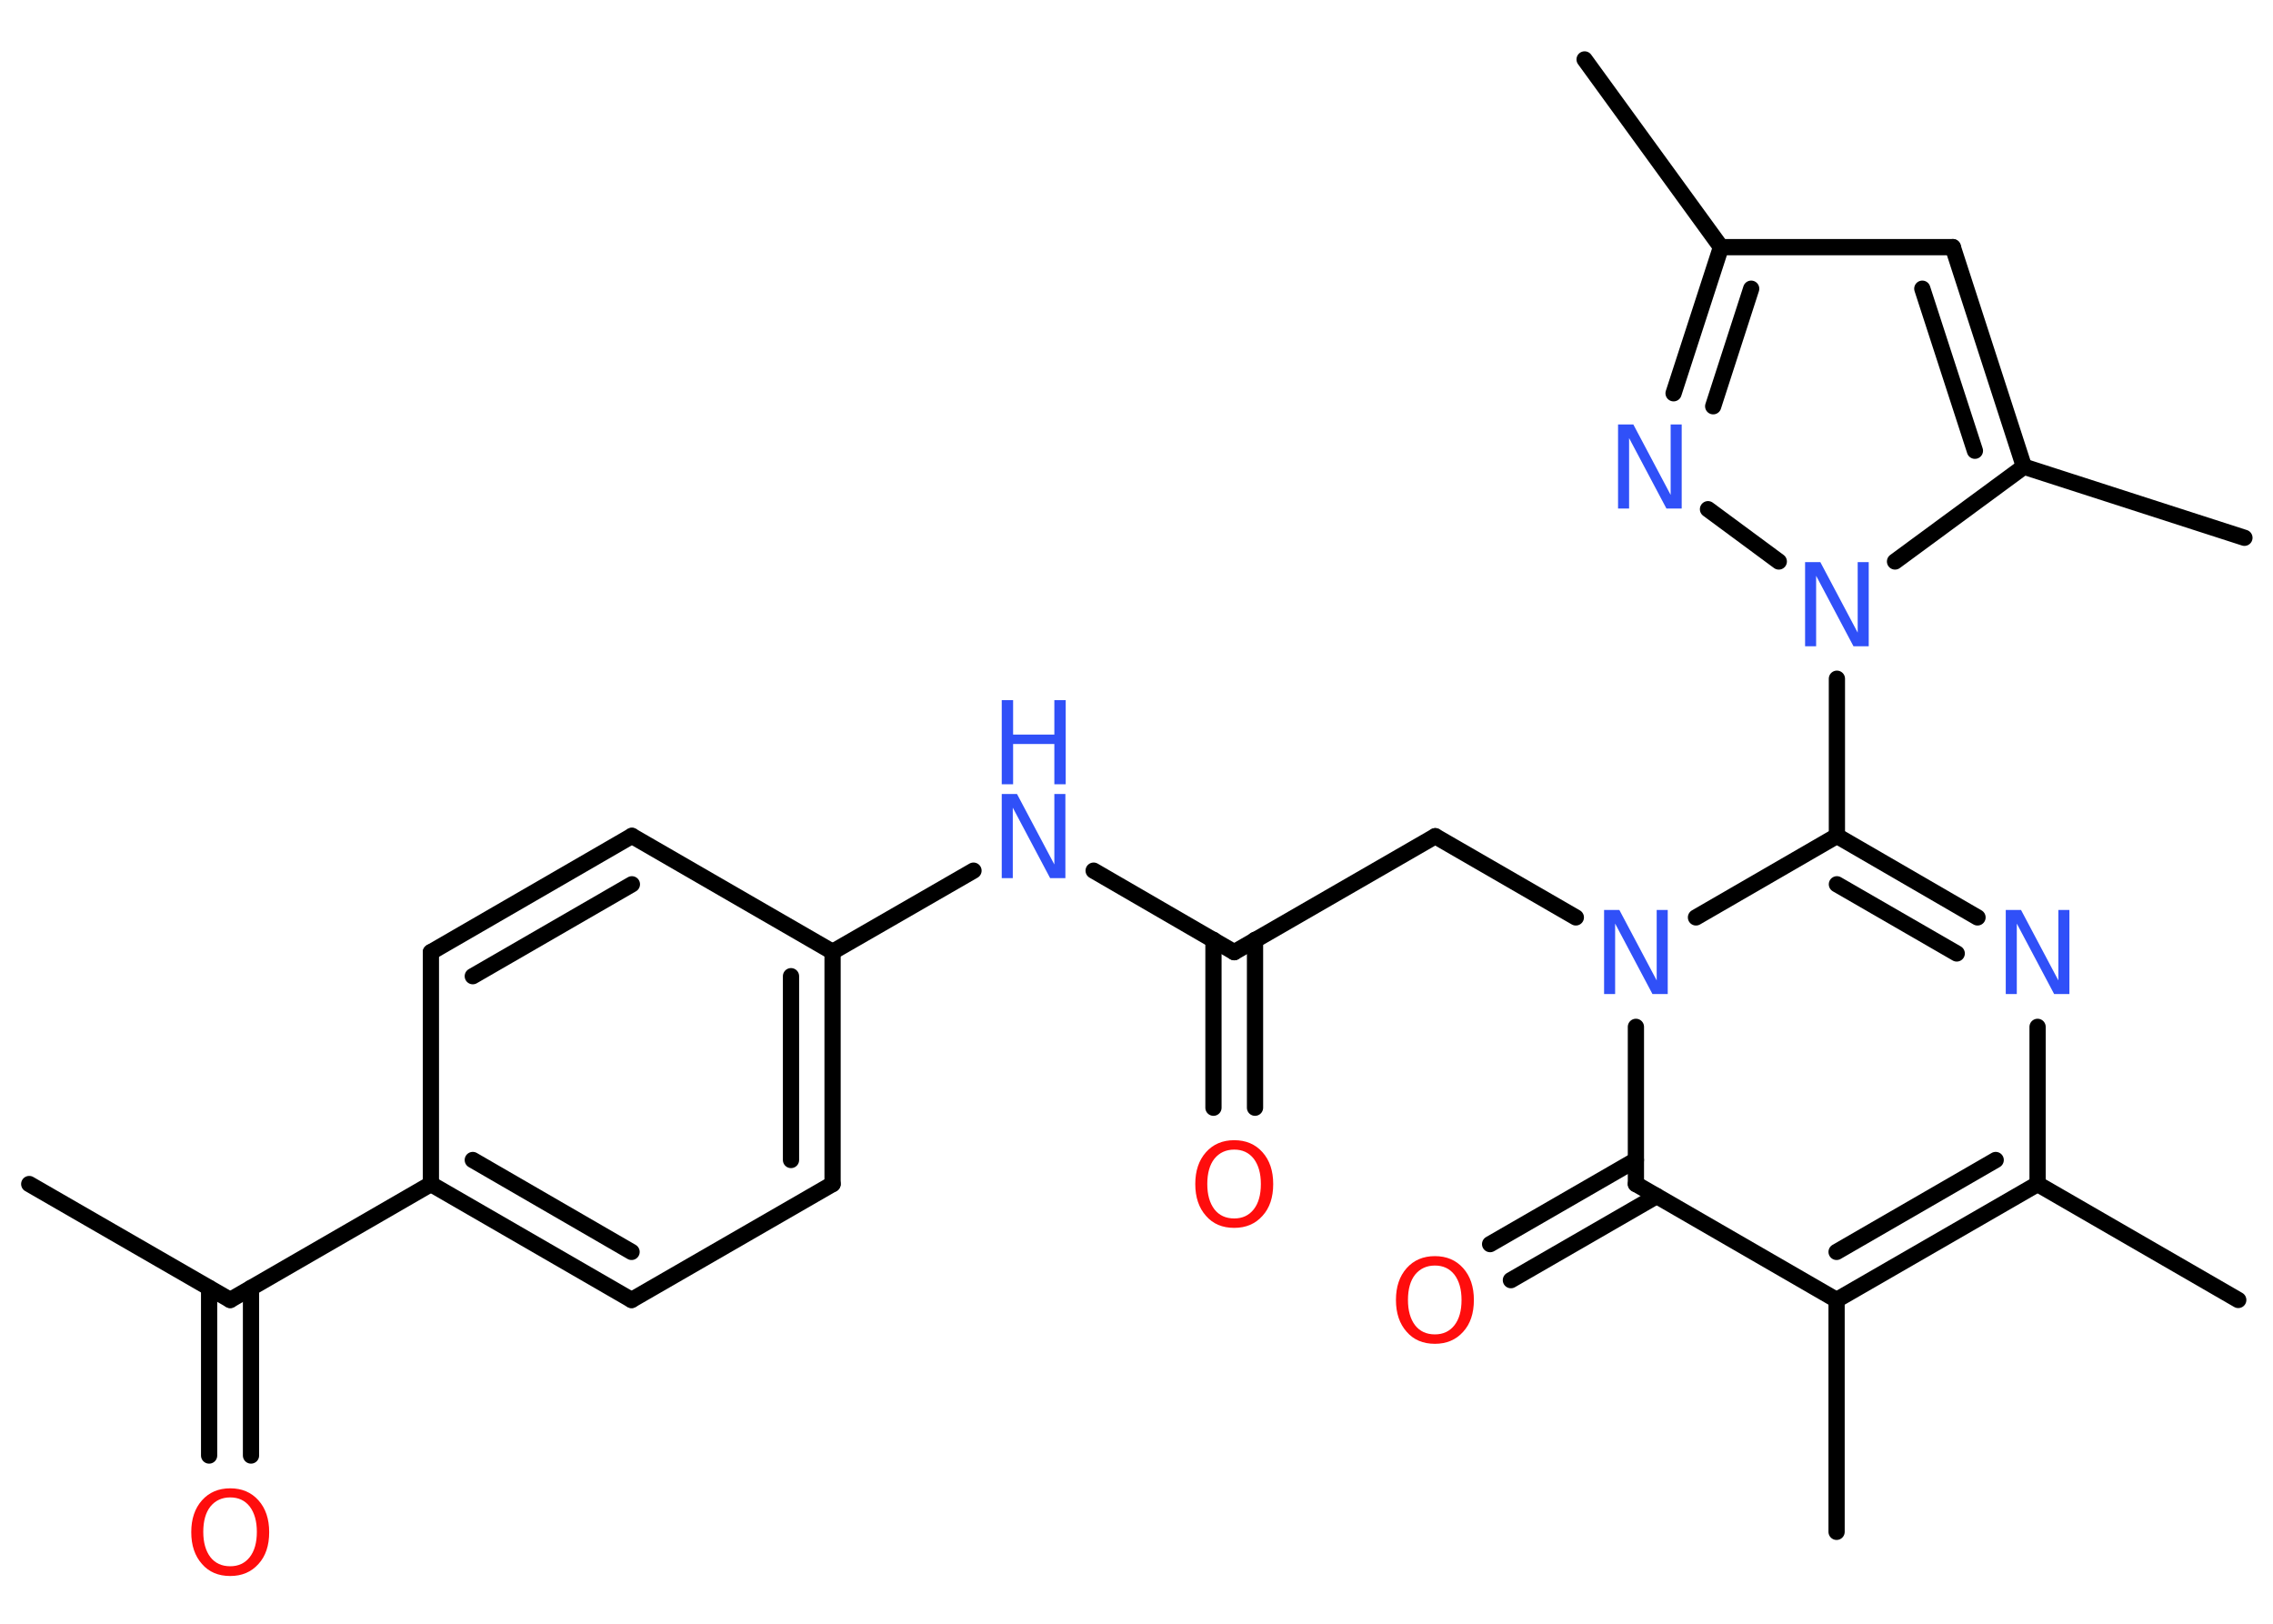 <?xml version='1.0' encoding='UTF-8'?>
<!DOCTYPE svg PUBLIC "-//W3C//DTD SVG 1.1//EN" "http://www.w3.org/Graphics/SVG/1.1/DTD/svg11.dtd">
<svg version='1.2' xmlns='http://www.w3.org/2000/svg' xmlns:xlink='http://www.w3.org/1999/xlink' width='70.0mm' height='50.0mm' viewBox='0 0 70.0 50.0'>
  <desc>Generated by the Chemistry Development Kit (http://github.com/cdk)</desc>
  <g stroke-linecap='round' stroke-linejoin='round' stroke='#000000' stroke-width='.5' fill='#3050F8'>
    <rect x='.0' y='.0' width='70.0' height='50.0' fill='#FFFFFF' stroke='none'/>
    <g id='mol1' class='mol'>
      <line id='mol1bnd1' class='bond' x1='.9' y1='36.46' x2='7.09' y2='40.03'/>
      <g id='mol1bnd2' class='bond'>
        <line x1='7.73' y1='39.66' x2='7.73' y2='44.82'/>
        <line x1='6.44' y1='39.66' x2='6.44' y2='44.82'/>
      </g>
      <line id='mol1bnd3' class='bond' x1='7.09' y1='40.03' x2='13.27' y2='36.46'/>
      <g id='mol1bnd4' class='bond'>
        <line x1='13.27' y1='36.46' x2='19.45' y2='40.03'/>
        <line x1='14.56' y1='35.72' x2='19.45' y2='38.55'/>
      </g>
      <line id='mol1bnd5' class='bond' x1='19.45' y1='40.03' x2='25.64' y2='36.46'/>
      <g id='mol1bnd6' class='bond'>
        <line x1='25.64' y1='36.46' x2='25.64' y2='29.31'/>
        <line x1='24.36' y1='35.72' x2='24.36' y2='30.06'/>
      </g>
      <line id='mol1bnd7' class='bond' x1='25.64' y1='29.31' x2='29.98' y2='26.81'/>
      <line id='mol1bnd8' class='bond' x1='33.68' y1='26.81' x2='38.01' y2='29.32'/>
      <g id='mol1bnd9' class='bond'>
        <line x1='38.65' y1='28.94' x2='38.65' y2='34.11'/>
        <line x1='37.37' y1='28.94' x2='37.37' y2='34.11'/>
      </g>
      <line id='mol1bnd10' class='bond' x1='38.01' y1='29.32' x2='44.2' y2='25.75'/>
      <line id='mol1bnd11' class='bond' x1='44.2' y1='25.75' x2='48.53' y2='28.25'/>
      <line id='mol1bnd12' class='bond' x1='52.23' y1='28.25' x2='56.57' y2='25.74'/>
      <line id='mol1bnd13' class='bond' x1='56.57' y1='25.74' x2='56.57' y2='20.9'/>
      <line id='mol1bnd14' class='bond' x1='54.78' y1='17.29' x2='52.6' y2='15.68'/>
      <g id='mol1bnd15' class='bond'>
        <line x1='53.0' y1='7.61' x2='51.54' y2='12.11'/>
        <line x1='53.93' y1='8.89' x2='52.76' y2='12.51'/>
      </g>
      <line id='mol1bnd16' class='bond' x1='53.0' y1='7.61' x2='48.8' y2='1.83'/>
      <line id='mol1bnd17' class='bond' x1='53.0' y1='7.61' x2='60.14' y2='7.61'/>
      <g id='mol1bnd18' class='bond'>
        <line x1='62.33' y1='14.37' x2='60.14' y2='7.61'/>
        <line x1='60.82' y1='13.88' x2='59.2' y2='8.89'/>
      </g>
      <line id='mol1bnd19' class='bond' x1='58.36' y1='17.29' x2='62.33' y2='14.37'/>
      <line id='mol1bnd20' class='bond' x1='62.33' y1='14.37' x2='69.12' y2='16.56'/>
      <g id='mol1bnd21' class='bond'>
        <line x1='60.9' y1='28.25' x2='56.57' y2='25.74'/>
        <line x1='60.26' y1='29.36' x2='56.57' y2='27.23'/>
      </g>
      <line id='mol1bnd22' class='bond' x1='62.75' y1='31.62' x2='62.75' y2='36.46'/>
      <line id='mol1bnd23' class='bond' x1='62.75' y1='36.46' x2='68.93' y2='40.03'/>
      <g id='mol1bnd24' class='bond'>
        <line x1='56.56' y1='40.03' x2='62.75' y2='36.46'/>
        <line x1='56.56' y1='38.55' x2='61.46' y2='35.72'/>
      </g>
      <line id='mol1bnd25' class='bond' x1='56.56' y1='40.03' x2='56.56' y2='47.17'/>
      <line id='mol1bnd26' class='bond' x1='56.56' y1='40.03' x2='50.38' y2='36.46'/>
      <line id='mol1bnd27' class='bond' x1='50.38' y1='31.62' x2='50.38' y2='36.46'/>
      <g id='mol1bnd28' class='bond'>
        <line x1='51.02' y1='36.83' x2='46.53' y2='39.42'/>
        <line x1='50.38' y1='35.72' x2='45.89' y2='38.31'/>
      </g>
      <line id='mol1bnd29' class='bond' x1='25.64' y1='29.31' x2='19.46' y2='25.74'/>
      <g id='mol1bnd30' class='bond'>
        <line x1='19.46' y1='25.74' x2='13.27' y2='29.32'/>
        <line x1='19.46' y1='27.23' x2='14.56' y2='30.06'/>
      </g>
      <line id='mol1bnd31' class='bond' x1='13.27' y1='36.46' x2='13.27' y2='29.32'/>
      <path id='mol1atm3' class='atom' d='M7.09 46.11q-.38 .0 -.61 .28q-.22 .28 -.22 .78q.0 .49 .22 .78q.22 .28 .61 .28q.38 .0 .6 -.28q.22 -.28 .22 -.78q.0 -.49 -.22 -.78q-.22 -.28 -.6 -.28zM7.09 45.83q.54 .0 .87 .37q.33 .37 .33 .98q.0 .62 -.33 .98q-.33 .37 -.87 .37q-.55 .0 -.87 -.37q-.33 -.37 -.33 -.98q.0 -.61 .33 -.98q.33 -.37 .87 -.37z' stroke='none' fill='#FF0D0D'/>
      <g id='mol1atm8' class='atom'>
        <path d='M30.85 24.45h.47l1.15 2.17v-2.17h.34v2.59h-.47l-1.15 -2.17v2.17h-.34v-2.59z' stroke='none'/>
        <path d='M30.85 21.56h.35v1.06h1.27v-1.06h.35v2.59h-.35v-1.24h-1.27v1.24h-.35v-2.59z' stroke='none'/>
      </g>
      <path id='mol1atm10' class='atom' d='M38.01 35.4q-.38 .0 -.61 .28q-.22 .28 -.22 .78q.0 .49 .22 .78q.22 .28 .61 .28q.38 .0 .6 -.28q.22 -.28 .22 -.78q.0 -.49 -.22 -.78q-.22 -.28 -.6 -.28zM38.01 35.11q.54 .0 .87 .37q.33 .37 .33 .98q.0 .62 -.33 .98q-.33 .37 -.87 .37q-.55 .0 -.87 -.37q-.33 -.37 -.33 -.98q.0 -.61 .33 -.98q.33 -.37 .87 -.37z' stroke='none' fill='#FF0D0D'/>
      <path id='mol1atm12' class='atom' d='M49.4 28.02h.47l1.15 2.17v-2.17h.34v2.59h-.47l-1.15 -2.17v2.17h-.34v-2.59z' stroke='none'/>
      <path id='mol1atm14' class='atom' d='M55.59 17.31h.47l1.15 2.17v-2.17h.34v2.59h-.47l-1.15 -2.17v2.17h-.34v-2.59z' stroke='none'/>
      <path id='mol1atm15' class='atom' d='M49.83 13.07h.47l1.15 2.17v-2.17h.34v2.59h-.47l-1.15 -2.17v2.17h-.34v-2.59z' stroke='none'/>
      <path id='mol1atm21' class='atom' d='M61.77 28.02h.47l1.15 2.17v-2.17h.34v2.59h-.47l-1.15 -2.17v2.17h-.34v-2.59z' stroke='none'/>
      <path id='mol1atm27' class='atom' d='M44.19 38.97q-.38 .0 -.61 .28q-.22 .28 -.22 .78q.0 .49 .22 .78q.22 .28 .61 .28q.38 .0 .6 -.28q.22 -.28 .22 -.78q.0 -.49 -.22 -.78q-.22 -.28 -.6 -.28zM44.19 38.68q.54 .0 .87 .37q.33 .37 .33 .98q.0 .62 -.33 .98q-.33 .37 -.87 .37q-.55 .0 -.87 -.37q-.33 -.37 -.33 -.98q.0 -.61 .33 -.98q.33 -.37 .87 -.37z' stroke='none' fill='#FF0D0D'/>
    </g>
  </g>
</svg>
